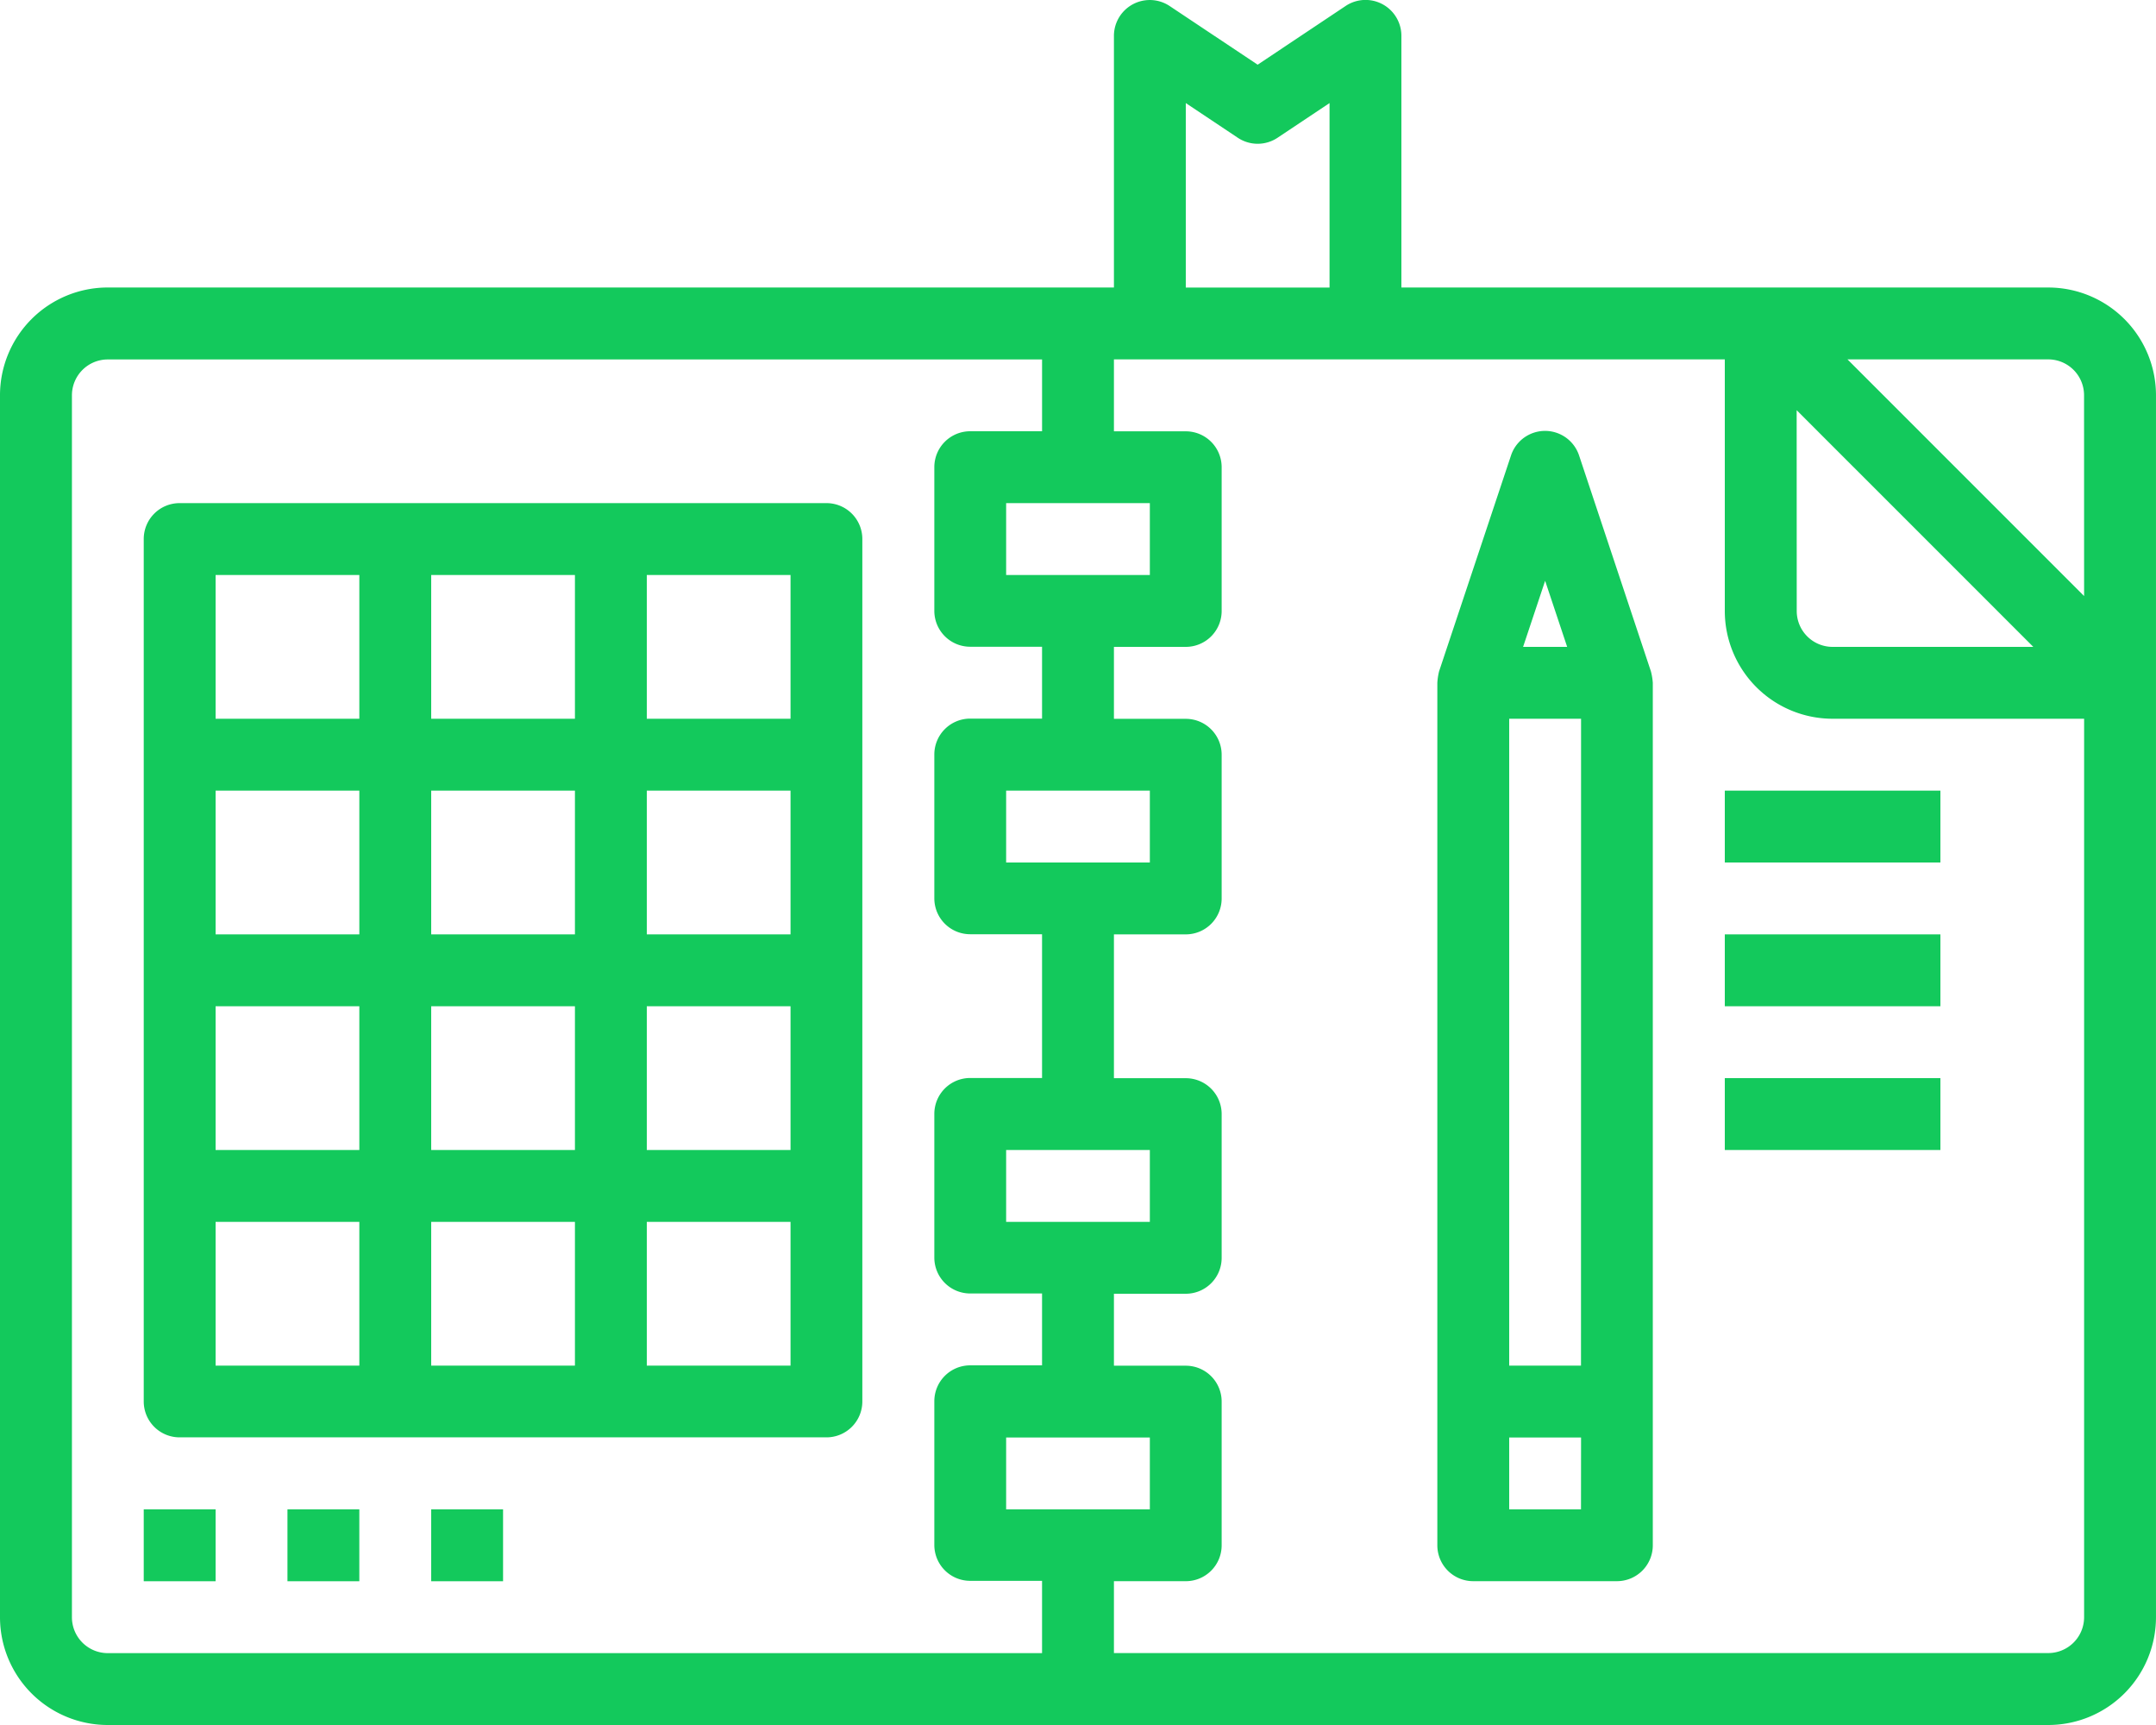 <svg xmlns="http://www.w3.org/2000/svg" width="126.25" height="101" viewBox="0 0 126.25 101">
  <g id="_004-agenda" data-name="004-agenda" transform="translate(-2 -8)">
    <path id="Path_31" data-name="Path 31" d="M50,30H62.625v4.208H50Z" transform="translate(53 24.292)" fill="#13c95c"/>
    <path id="Path_32" data-name="Path 32" d="M50,34H62.625v4.208H50Z" transform="translate(53 28.708)" fill="#13c95c"/>
    <path id="Path_33" data-name="Path 33" d="M50,38H62.625v4.208H50Z" transform="translate(53 33.125)" fill="#13c95c"/>
    <path id="Path_34" data-name="Path 34" d="M121.937,24.833H84.062V10.1A2.1,2.1,0,0,0,80.79,8.354l-5.145,3.434L70.5,8.358A2.1,2.1,0,0,0,67.229,10.1V24.833H8.312A6.312,6.312,0,0,0,2,31.146v71.542A6.312,6.312,0,0,0,8.312,109H121.937a6.313,6.313,0,0,0,6.312-6.312V31.146a6.312,6.312,0,0,0-6.312-6.312Zm-14.729,7.184,13.858,13.858H109.312a2.1,2.1,0,0,1-2.1-2.1ZM71.437,14.035l3.041,2.028a2.1,2.1,0,0,0,2.336,0l3.041-2.028v10.8H71.437Zm-8.417,90.757H8.312a2.1,2.1,0,0,1-2.1-2.1V31.146a2.1,2.1,0,0,1,2.1-2.1H63.021V33.25H58.812a2.1,2.1,0,0,0-2.1,2.1v8.417a2.1,2.1,0,0,0,2.1,2.1h4.208v4.208H58.812a2.1,2.1,0,0,0-2.1,2.1V60.6a2.1,2.1,0,0,0,2.1,2.1h4.208v8.417H58.812a2.1,2.1,0,0,0-2.1,2.1v8.417a2.1,2.1,0,0,0,2.1,2.1h4.208v4.208H58.812a2.1,2.1,0,0,0-2.1,2.1v8.417a2.1,2.1,0,0,0,2.1,2.1h4.208Zm6.312-67.333v4.208H60.917V37.458Zm0,16.833V58.5H60.917V54.292Zm0,21.042v4.208H60.917V75.333Zm0,16.833v4.208H60.917V92.167Zm54.708,10.521a2.1,2.1,0,0,1-2.1,2.1H67.229v-4.208h4.208a2.1,2.1,0,0,0,2.1-2.1V90.063a2.1,2.1,0,0,0-2.1-2.1H67.229V83.75h4.208a2.1,2.1,0,0,0,2.1-2.1V73.229a2.1,2.1,0,0,0-2.1-2.1H67.229V62.708h4.208a2.1,2.1,0,0,0,2.1-2.1V52.188a2.1,2.1,0,0,0-2.1-2.1H67.229V45.875h4.208a2.1,2.1,0,0,0,2.1-2.1V35.354a2.1,2.1,0,0,0-2.1-2.1H67.229V29.042H103V43.771a6.313,6.313,0,0,0,6.312,6.312h14.729Zm0-59.788L110.183,29.042h11.754a2.1,2.1,0,0,1,2.1,2.1Z" transform="translate(0 0)" fill="#13c95c"/>
    <path id="Path_35" data-name="Path 35" d="M50.307,21.443a2.1,2.1,0,0,0-4,0L42.1,34.068a3.736,3.736,0,0,0-.1.665v50.5a2.1,2.1,0,0,0,2.1,2.1h8.417a2.1,2.1,0,0,0,2.1-2.1v-50.5a3.736,3.736,0,0,0-.109-.665Zm-1.995,7.318,1.29,3.867h-2.58Zm2.1,54.367H46.208V78.921h4.208Zm0-8.417H46.208V36.837h4.208Z" transform="translate(44.167 13.246)" fill="#13c95c"/>
    <path id="Path_36" data-name="Path 36" d="M45.979,22H8.1A2.1,2.1,0,0,0,6,24.1V74.6a2.1,2.1,0,0,0,2.1,2.1H45.979a2.1,2.1,0,0,0,2.1-2.1V24.1A2.1,2.1,0,0,0,45.979,22ZM18.625,72.5H10.208V64.083h8.417Zm0-12.625H10.208V51.458h8.417Zm0-12.625H10.208V38.833h8.417Zm0-12.625H10.208V26.208h8.417ZM31.25,72.5H22.833V64.083H31.25Zm0-12.625H22.833V51.458H31.25Zm0-12.625H22.833V38.833H31.25Zm0-12.625H22.833V26.208H31.25ZM43.875,72.5H35.458V64.083h8.417Zm0-12.625H35.458V51.458h8.417Zm0-12.625H35.458V38.833h8.417Zm0-12.625H35.458V26.208h8.417Z" transform="translate(4.417 15.458)" fill="#13c95c"/>
    <path id="Path_37" data-name="Path 37" d="M6,50h4.208v4.208H6Z" transform="translate(4.417 46.375)" fill="#13c95c"/>
    <path id="Path_38" data-name="Path 38" d="M10,50h4.208v4.208H10Z" transform="translate(8.833 46.375)" fill="#13c95c"/>
    <path id="Path_39" data-name="Path 39" d="M14,50h4.208v4.208H14Z" transform="translate(13.25 46.375)" fill="#13c95c"/>
  </g>
</svg>
